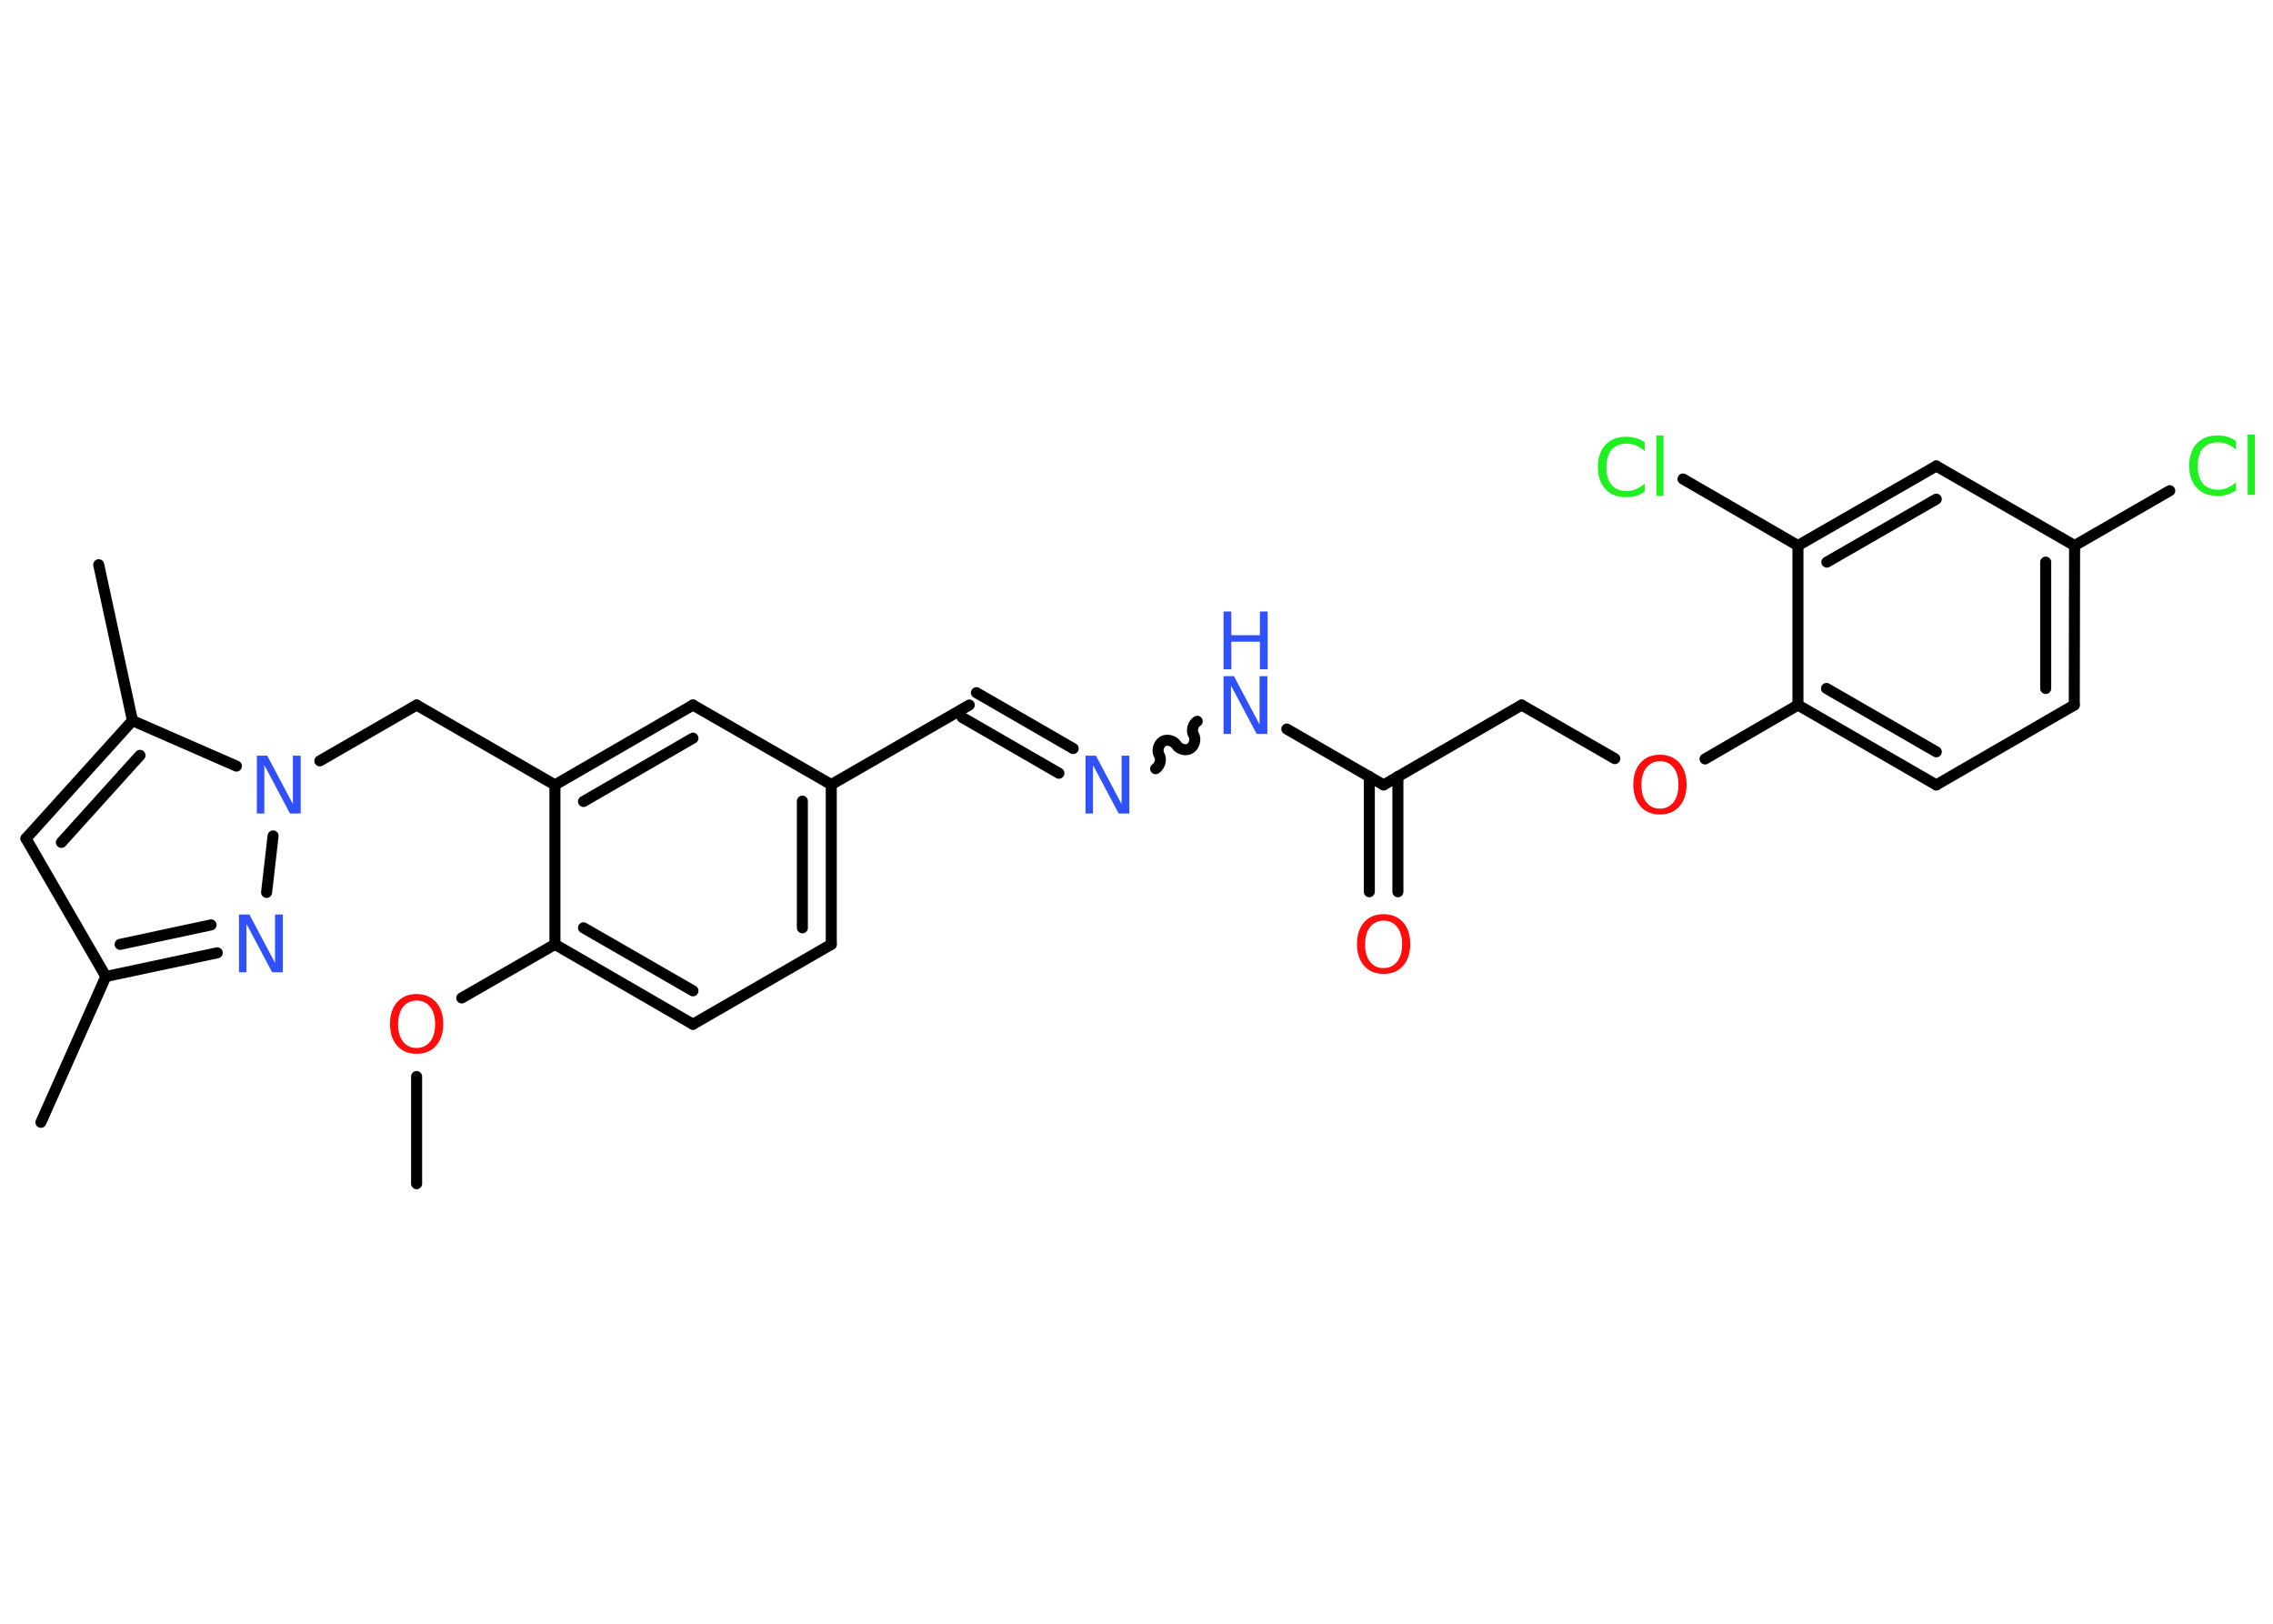 <?xml version='1.0' encoding='UTF-8'?>
<!DOCTYPE svg PUBLIC "-//W3C//DTD SVG 1.1//EN" "http://www.w3.org/Graphics/SVG/1.1/DTD/svg11.dtd">
<svg version='1.2' xmlns='http://www.w3.org/2000/svg' xmlns:xlink='http://www.w3.org/1999/xlink' width='70.0mm' height='50.0mm' viewBox='0 0 70.0 50.0'>
  <desc>Generated by the Chemistry Development Kit (http://github.com/cdk)</desc>
  <g stroke-linecap='round' stroke-linejoin='round' stroke='#000000' stroke-width='.34' fill='#3050F8'>
    <rect x='.0' y='.0' width='70.0' height='50.0' fill='#FFFFFF' stroke='none'/>
    <g id='mol1' class='mol'>
      <line id='mol1bnd1' class='bond' x1='12.83' y1='36.45' x2='12.83' y2='33.15'/>
      <line id='mol1bnd2' class='bond' x1='14.22' y1='30.73' x2='17.09' y2='29.08'/>
      <g id='mol1bnd3' class='bond'>
        <line x1='17.09' y1='29.08' x2='21.34' y2='31.54'/>
        <line x1='17.97' y1='28.57' x2='21.34' y2='30.51'/>
      </g>
      <line id='mol1bnd4' class='bond' x1='21.34' y1='31.54' x2='25.6' y2='29.08'/>
      <g id='mol1bnd5' class='bond'>
        <line x1='25.6' y1='29.08' x2='25.6' y2='24.16'/>
        <line x1='24.71' y1='28.57' x2='24.71' y2='24.67'/>
      </g>
      <line id='mol1bnd6' class='bond' x1='25.6' y1='24.16' x2='29.85' y2='21.71'/>
      <g id='mol1bnd7' class='bond'>
        <line x1='30.07' y1='21.33' x2='33.05' y2='23.05'/>
        <line x1='29.63' y1='22.09' x2='32.61' y2='23.81'/>
      </g>
      <path id='mol1bnd8' class='bond' d='M36.87 22.21c-.13 .08 -.19 .29 -.11 .42c.08 .13 .02 .34 -.11 .42c-.13 .08 -.34 .02 -.42 -.11c-.08 -.13 -.29 -.19 -.42 -.11c-.13 .08 -.19 .29 -.11 .42c.08 .13 .02 .34 -.11 .42' fill='none' stroke='#000000' stroke-width='.34'/>
      <line id='mol1bnd9' class='bond' x1='39.63' y1='22.45' x2='42.61' y2='24.17'/>
      <g id='mol1bnd10' class='bond'>
        <line x1='43.05' y1='23.91' x2='43.05' y2='27.46'/>
        <line x1='42.17' y1='23.91' x2='42.17' y2='27.46'/>
      </g>
      <line id='mol1bnd11' class='bond' x1='42.61' y1='24.17' x2='46.86' y2='21.71'/>
      <line id='mol1bnd12' class='bond' x1='46.86' y1='21.71' x2='49.73' y2='23.36'/>
      <line id='mol1bnd13' class='bond' x1='52.51' y1='23.37' x2='55.37' y2='21.71'/>
      <g id='mol1bnd14' class='bond'>
        <line x1='55.37' y1='21.71' x2='59.63' y2='24.17'/>
        <line x1='56.25' y1='21.2' x2='59.63' y2='23.15'/>
      </g>
      <line id='mol1bnd15' class='bond' x1='59.63' y1='24.17' x2='63.88' y2='21.71'/>
      <g id='mol1bnd16' class='bond'>
        <line x1='63.88' y1='21.71' x2='63.89' y2='16.8'/>
        <line x1='63.0' y1='21.2' x2='63.0' y2='17.31'/>
      </g>
      <line id='mol1bnd17' class='bond' x1='63.89' y1='16.8' x2='66.82' y2='15.11'/>
      <line id='mol1bnd18' class='bond' x1='63.89' y1='16.8' x2='59.63' y2='14.35'/>
      <g id='mol1bnd19' class='bond'>
        <line x1='59.63' y1='14.35' x2='55.37' y2='16.8'/>
        <line x1='59.63' y1='15.37' x2='56.26' y2='17.31'/>
      </g>
      <line id='mol1bnd20' class='bond' x1='55.37' y1='21.71' x2='55.37' y2='16.8'/>
      <line id='mol1bnd21' class='bond' x1='55.37' y1='16.8' x2='51.83' y2='14.75'/>
      <line id='mol1bnd22' class='bond' x1='25.6' y1='24.16' x2='21.34' y2='21.71'/>
      <g id='mol1bnd23' class='bond'>
        <line x1='21.34' y1='21.71' x2='17.09' y2='24.17'/>
        <line x1='21.34' y1='22.73' x2='17.97' y2='24.68'/>
      </g>
      <line id='mol1bnd24' class='bond' x1='17.09' y1='29.08' x2='17.09' y2='24.17'/>
      <line id='mol1bnd25' class='bond' x1='17.09' y1='24.17' x2='12.83' y2='21.71'/>
      <line id='mol1bnd26' class='bond' x1='12.83' y1='21.71' x2='9.85' y2='23.43'/>
      <line id='mol1bnd27' class='bond' x1='8.41' y1='25.74' x2='8.21' y2='27.48'/>
      <g id='mol1bnd28' class='bond'>
        <line x1='3.26' y1='30.07' x2='6.69' y2='29.34'/>
        <line x1='3.7' y1='29.08' x2='6.5' y2='28.48'/>
      </g>
      <line id='mol1bnd29' class='bond' x1='3.26' y1='30.07' x2='1.26' y2='34.56'/>
      <line id='mol1bnd30' class='bond' x1='3.26' y1='30.07' x2='.8' y2='25.82'/>
      <g id='mol1bnd31' class='bond'>
        <line x1='4.08' y1='22.19' x2='.8' y2='25.82'/>
        <line x1='4.31' y1='23.26' x2='1.89' y2='25.94'/>
      </g>
      <line id='mol1bnd32' class='bond' x1='7.28' y1='23.59' x2='4.08' y2='22.19'/>
      <line id='mol1bnd33' class='bond' x1='4.08' y1='22.19' x2='3.04' y2='17.39'/>
      <path id='mol1atm2' class='atom' d='M12.83 30.81q-.26 .0 -.42 .2q-.15 .2 -.15 .53q.0 .34 .15 .53q.15 .2 .42 .2q.26 .0 .42 -.2q.15 -.2 .15 -.53q.0 -.34 -.15 -.53q-.15 -.2 -.42 -.2zM12.83 30.61q.37 .0 .6 .25q.22 .25 .22 .67q.0 .42 -.22 .67q-.22 .25 -.6 .25q-.38 .0 -.6 -.25q-.22 -.25 -.22 -.67q.0 -.42 .22 -.67q.22 -.25 .6 -.25z' stroke='none' fill='#FF0D0D'/>
      <path id='mol1atm8' class='atom' d='M33.43 23.27h.32l.79 1.49v-1.49h.24v1.78h-.33l-.79 -1.49v1.49h-.23v-1.78z' stroke='none'/>
      <g id='mol1atm9' class='atom'>
        <path d='M37.68 20.82h.32l.79 1.49v-1.49h.24v1.78h-.33l-.79 -1.49v1.49h-.23v-1.78z' stroke='none'/>
        <path d='M37.68 18.83h.24v.73h.88v-.73h.24v1.78h-.24v-.85h-.88v.85h-.24v-1.78z' stroke='none'/>
      </g>
      <path id='mol1atm11' class='atom' d='M42.61 28.35q-.26 .0 -.42 .2q-.15 .2 -.15 .53q.0 .34 .15 .53q.15 .2 .42 .2q.26 .0 .42 -.2q.15 -.2 .15 -.53q.0 -.34 -.15 -.53q-.15 -.2 -.42 -.2zM42.61 28.15q.37 .0 .6 .25q.22 .25 .22 .67q.0 .42 -.22 .67q-.22 .25 -.6 .25q-.38 .0 -.6 -.25q-.22 -.25 -.22 -.67q.0 -.42 .22 -.67q.22 -.25 .6 -.25z' stroke='none' fill='#FF0D0D'/>
      <path id='mol1atm13' class='atom' d='M51.12 23.44q-.26 .0 -.42 .2q-.15 .2 -.15 .53q.0 .34 .15 .53q.15 .2 .42 .2q.26 .0 .42 -.2q.15 -.2 .15 -.53q.0 -.34 -.15 -.53q-.15 -.2 -.42 -.2zM51.12 23.24q.37 .0 .6 .25q.22 .25 .22 .67q.0 .42 -.22 .67q-.22 .25 -.6 .25q-.38 .0 -.6 -.25q-.22 -.25 -.22 -.67q.0 -.42 .22 -.67q.22 -.25 .6 -.25z' stroke='none' fill='#FF0D0D'/>
      <path id='mol1atm18' class='atom' d='M68.86 13.59v.26q-.12 -.11 -.26 -.17q-.14 -.06 -.29 -.06q-.31 .0 -.47 .19q-.16 .19 -.16 .54q.0 .35 .16 .54q.16 .19 .47 .19q.16 .0 .29 -.06q.14 -.06 .26 -.17v.25q-.13 .09 -.27 .13q-.14 .04 -.3 .04q-.41 .0 -.64 -.25q-.23 -.25 -.23 -.68q.0 -.43 .23 -.68q.23 -.25 .64 -.25q.16 .0 .3 .04q.14 .04 .27 .13zM69.22 13.38h.22v1.86h-.22v-1.86z' stroke='none' fill='#1FF01F'/>
      <path id='mol1atm21' class='atom' d='M50.65 13.63v.26q-.12 -.11 -.26 -.17q-.14 -.06 -.29 -.06q-.31 .0 -.47 .19q-.16 .19 -.16 .54q.0 .35 .16 .54q.16 .19 .47 .19q.16 .0 .29 -.06q.14 -.06 .26 -.17v.25q-.13 .09 -.27 .13q-.14 .04 -.3 .04q-.41 .0 -.64 -.25q-.23 -.25 -.23 -.68q.0 -.43 .23 -.68q.23 -.25 .64 -.25q.16 .0 .3 .04q.14 .04 .27 .13zM51.01 13.41h.22v1.86h-.22v-1.86z' stroke='none' fill='#1FF01F'/>
      <path id='mol1atm25' class='atom' d='M7.91 23.27h.32l.79 1.49v-1.49h.24v1.78h-.33l-.79 -1.49v1.49h-.23v-1.78z' stroke='none'/>
      <path id='mol1atm26' class='atom' d='M7.36 28.16h.32l.79 1.49v-1.49h.24v1.78h-.33l-.79 -1.49v1.49h-.23v-1.78z' stroke='none'/>
    </g>
  </g>
</svg>
